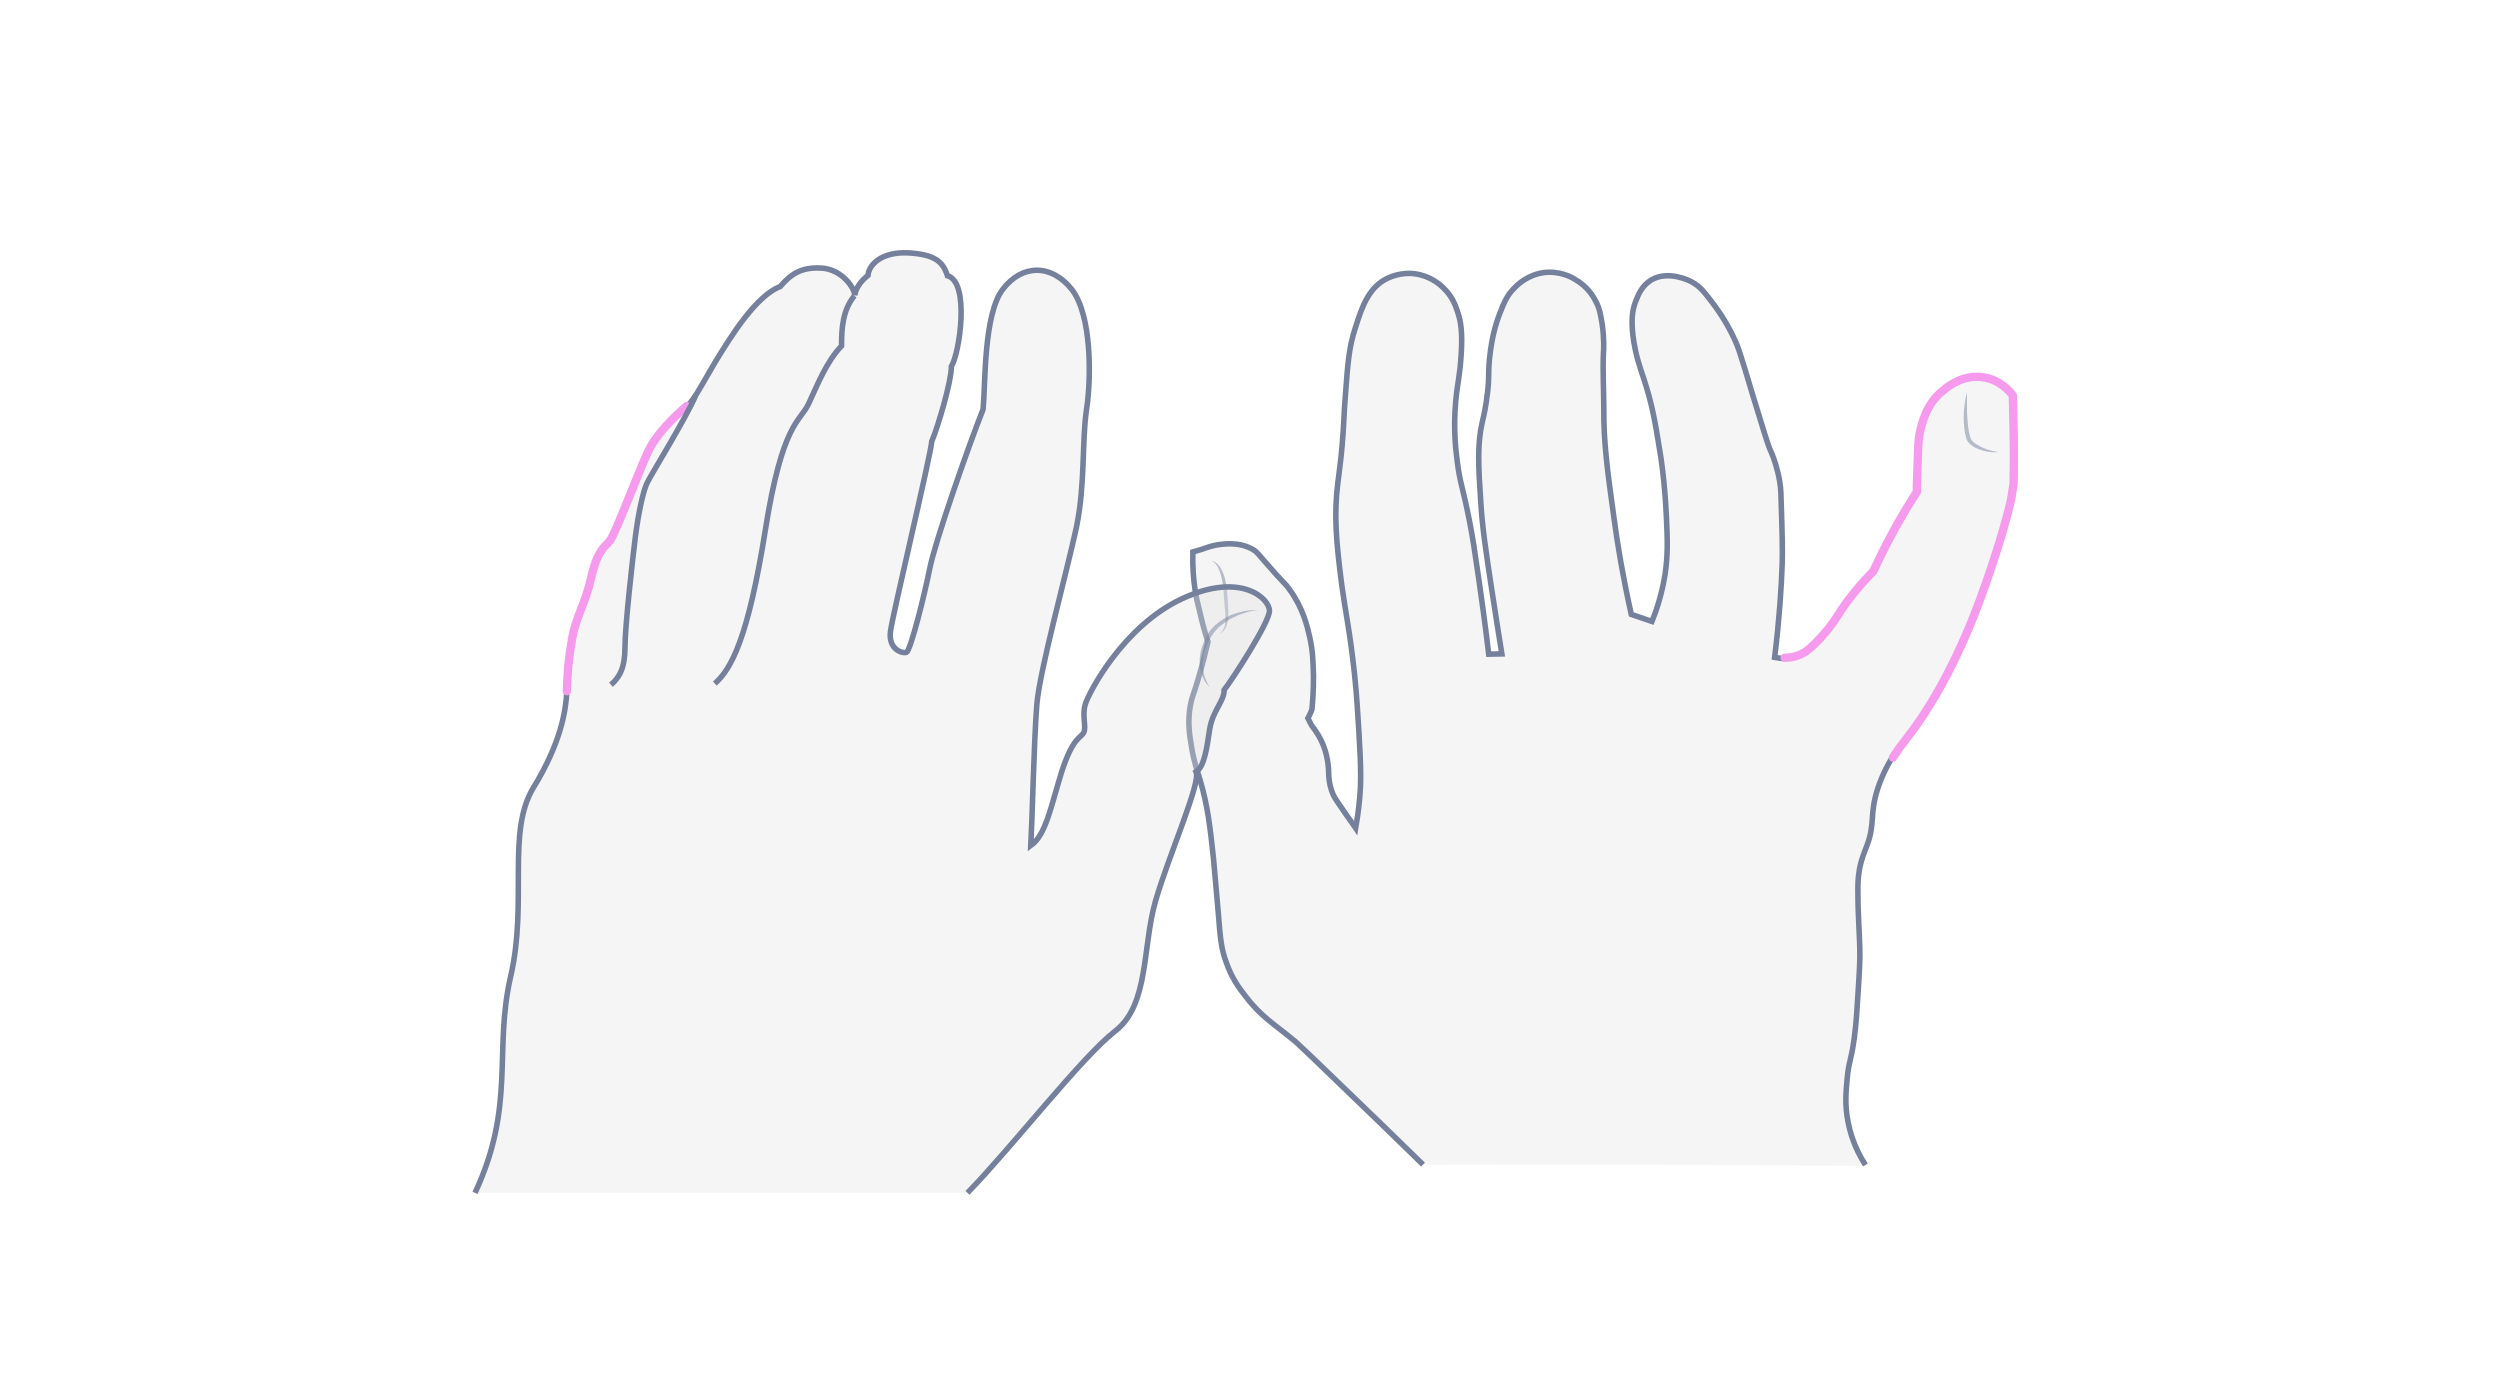 <svg width="900" height="500" viewBox="0 0 900 500" fill="none" xmlns="http://www.w3.org/2000/svg">
<path opacity="0.33" d="M512.283 419.258C501.388 408.582 492.069 399.592 484.471 392.287C473.432 381.611 467.841 376.273 466.407 375.009C458.952 368.828 453.934 366.018 448.343 358.573C446.336 356.045 443.469 352.252 441.462 346.493C439.598 341.435 439.311 337.783 438.594 328.793C437.734 318.819 437.304 313.762 436.874 309.267C435.584 297.046 434.724 290.162 432.143 281.172C430.853 276.958 429.849 274.289 428.989 269.091C428.272 264.877 427.412 259.82 428.559 253.779C429.132 250.83 429.706 249.987 431.283 244.649C433.003 238.889 434.15 234.113 434.867 231.023C434.007 228.494 433.003 224.982 432 220.628C431.139 217.256 430.566 214.868 430.136 211.778C429.706 208.687 429.276 204.192 429.419 198.714C430.566 198.433 431.569 198.011 432.716 197.73C433.863 197.309 435.727 196.606 438.021 196.185C439.885 195.904 446.193 194.78 451.354 198.011C452.501 198.714 452.787 199.275 455.511 202.366C462.679 210.654 462.536 209.811 464.113 212.059C468.988 218.661 470.564 225.263 471.425 229.056C472.715 234.535 472.715 238.889 472.858 243.806C472.858 248.582 472.572 252.515 472.285 255.465C471.855 256.449 471.425 257.572 470.851 258.556C471.281 259.398 471.711 260.241 472.141 261.084C473.002 262.208 473.862 263.472 474.722 264.877C477.589 269.794 478.163 274.57 478.306 277.66C478.306 281.593 479.166 284.262 479.883 285.948C480.457 287.212 481.03 288.055 484.614 293.253C486.048 295.219 487.195 296.905 488.055 298.169C488.485 295.641 489.058 291.848 489.489 287.353C489.919 282.717 490.062 277.098 489.202 263.472C488.772 256.589 488.485 250.97 487.625 242.682C485.904 226.668 484.471 221.189 483.037 210.654C481.03 194.921 480.17 185.649 481.604 173.99C481.89 171.181 482.607 167.107 483.181 160.224C483.897 151.795 483.754 149.407 484.327 142.524C485.188 130.864 485.618 124.965 487.912 118.081C490.205 110.777 492.643 103.332 499.667 100.101C504.112 97.993 508.556 98.415 509.273 98.555C514.864 99.258 518.448 102.489 519.452 103.472C522.606 106.422 523.896 109.653 524.613 111.9C526.046 115.974 526.476 119.767 526.046 127.353C525.473 136.343 524.613 137.888 524.039 144.771C523.179 154.324 524.039 161.769 524.613 166.124C525.616 174.131 526.476 174.692 529.057 187.757C530.204 193.656 530.921 198.573 532.354 208.406C533.358 215.43 534.648 224.561 535.938 235.518C537.515 235.518 539.092 235.377 540.669 235.377C539.809 229.899 538.519 222.173 537.085 212.621C534.792 197.59 533.645 190.004 533.071 180.592C532.211 167.809 531.781 159.943 533.645 151.795C534.075 150.109 534.935 146.457 535.508 141.26C536.225 135.36 535.652 134.798 536.225 129.179C537.085 120.048 539.379 114.289 539.953 112.743C541.53 108.81 542.533 106.281 545.114 103.753C546.404 102.348 549.988 98.977 555.723 98.134C561.314 97.432 565.615 99.679 566.905 100.522C571.493 103.051 573.643 106.843 574.36 108.248C575.937 111.058 576.224 113.446 576.797 116.817C577.514 121.874 577.371 125.807 577.227 127.212C576.941 133.814 577.371 140.417 577.371 146.879C577.227 159.24 578.804 170.338 580.955 185.93C582.245 195.764 584.252 207.704 587.263 221.189C589.7 222.032 592.28 222.875 594.718 223.718C596.295 219.785 598.302 213.885 599.449 206.58C600.452 199.697 600.309 194.499 599.879 185.649C599.305 173.288 597.872 164.016 597.442 161.769C595.865 151.936 594.718 145.333 591.85 136.624C590.56 132.691 588.696 127.774 587.836 120.61C587.263 115.272 587.549 111.76 588.84 108.529C589.7 106.281 590.99 102.91 594.431 100.803C600.596 97.151 608.337 101.084 609.054 101.505C612.208 103.191 613.785 105.439 617.082 109.793C620.953 114.991 623.247 119.627 623.964 121.172C625.828 124.965 626.401 126.931 630.989 142.243C634.573 154.043 636.437 159.943 637.01 161.347C637.727 162.893 639.017 165.843 640.021 170.057C641.024 174.131 641.168 177.221 641.168 179.047C641.598 191.83 641.741 198.292 641.598 202.787C641.311 211.216 640.594 222.594 638.874 236.642C639.734 236.782 640.881 237.063 642.314 237.063C643.748 237.063 645.468 236.923 647.189 236.22C649.483 235.377 651.06 234.113 653.353 231.865C658.371 226.949 661.238 222.173 661.525 221.751C663.962 217.818 667.977 212.34 674.285 205.878C676.292 201.523 678.586 196.887 681.166 192.111C684.033 186.773 687.044 181.857 689.911 177.361C689.911 175.957 689.911 173.85 690.055 171.181C690.341 163.174 690.341 159.24 690.915 156.431C691.632 153.2 693.065 145.895 699.23 140.979C701.094 139.433 706.398 135.079 713.566 136.062C719.874 136.905 723.602 141.4 724.462 142.664C724.605 146.457 724.605 150.39 724.749 154.324C724.892 161.066 724.892 167.809 724.749 174.412C724.462 176.238 724.175 178.064 723.889 179.89C720.878 193.516 713.423 215.149 708.405 226.949C705.538 233.692 700.664 244.227 694.929 253.499C693.209 256.168 691.918 258.275 691.918 258.275C686.614 266.141 684.32 268.108 681.309 273.024C678.299 277.941 676.722 282.296 676.148 284.122C672.994 293.815 675.432 296.624 671.991 305.334C671.417 306.879 670.27 309.407 669.554 313.2C668.98 316.431 668.98 318.819 668.98 320.364C668.98 331.181 669.697 336.659 669.697 344.807C669.697 346.633 669.554 349.162 669.267 354.219C668.693 363.63 668.407 368.407 667.69 373.885C666.543 382.454 665.683 382.173 665.109 388.775C664.679 393.411 664.249 398.047 665.396 403.947C666.113 407.599 667.546 413.218 671.704 419.68C618.229 419.399 565.328 419.258 512.283 419.258Z" fill="#E0E1E2"/>
<path d="M512.283 419.258C501.388 408.582 492.069 399.592 484.471 392.287C473.432 381.611 467.841 376.273 466.407 375.009C458.952 368.828 453.934 366.018 448.343 358.573C446.336 356.045 443.469 352.252 441.462 346.493C439.598 341.435 439.311 337.783 438.594 328.793C437.734 318.819 437.304 313.762 436.874 309.267C435.584 297.046 434.724 290.162 432.143 281.172C430.853 276.958 429.849 274.289 428.989 269.091C428.272 264.877 427.412 259.82 428.559 253.779C429.132 250.83 429.706 249.987 431.283 244.649C433.003 238.889 434.15 234.113 434.867 231.023C434.007 228.494 433.003 224.982 432 220.628C431.139 217.256 430.566 214.868 430.136 211.778C429.706 208.687 429.276 204.192 429.419 198.714C430.566 198.433 431.569 198.011 432.716 197.73C433.863 197.309 435.727 196.606 438.021 196.185C439.885 195.904 446.193 194.78 451.354 198.011C452.501 198.714 452.787 199.275 455.511 202.366C462.679 210.654 462.536 209.811 464.113 212.059C468.988 218.661 470.564 225.263 471.425 229.056C472.715 234.535 472.715 238.889 472.858 243.806C472.858 248.582 472.572 252.515 472.285 255.465C471.855 256.449 471.425 257.572 470.851 258.556C471.281 259.398 471.711 260.241 472.141 261.084C473.002 262.208 473.862 263.472 474.722 264.877C477.589 269.794 478.163 274.57 478.306 277.66C478.306 281.593 479.166 284.262 479.883 285.948C480.457 287.212 481.03 288.055 484.614 293.253C486.048 295.219 487.195 296.905 488.055 298.169C488.485 295.641 489.058 291.848 489.489 287.353C489.919 282.717 490.062 277.098 489.202 263.472C488.772 256.589 488.485 250.97 487.625 242.682C485.904 226.668 484.471 221.189 483.037 210.654C481.03 194.921 480.17 185.649 481.604 173.99C481.89 171.181 482.607 167.107 483.181 160.224C483.897 151.795 483.754 149.407 484.327 142.524C485.188 130.864 485.618 124.965 487.912 118.081C490.205 110.777 492.643 103.332 499.667 100.101C504.112 97.993 508.556 98.415 509.273 98.555C514.864 99.258 518.448 102.489 519.452 103.472C522.606 106.422 523.896 109.653 524.613 111.9C526.046 115.974 526.476 119.767 526.046 127.353C525.473 136.343 524.613 137.888 524.039 144.771C523.179 154.324 524.039 161.769 524.613 166.124C525.616 174.131 526.476 174.692 529.057 187.757C530.204 193.656 530.921 198.573 532.354 208.406C533.358 215.43 534.648 224.561 535.938 235.518C537.515 235.518 539.092 235.377 540.669 235.377C539.809 229.899 538.519 222.173 537.085 212.621C534.792 197.59 533.645 190.004 533.071 180.592C532.211 167.809 531.781 159.943 533.645 151.795C534.075 150.109 534.935 146.457 535.508 141.26C536.225 135.36 535.652 134.798 536.225 129.179C537.085 120.048 539.379 114.289 539.953 112.743C541.53 108.81 542.533 106.281 545.114 103.753C546.404 102.348 549.988 98.977 555.723 98.134C561.314 97.432 565.615 99.679 566.905 100.522C571.493 103.051 573.643 106.843 574.36 108.248C575.937 111.058 576.224 113.446 576.797 116.817C577.514 121.874 577.371 125.807 577.227 127.212C576.941 133.814 577.371 140.417 577.371 146.879C577.227 159.24 578.804 170.338 580.955 185.93C582.245 195.764 584.252 207.704 587.263 221.189C589.7 222.032 592.28 222.875 594.718 223.718C596.295 219.785 598.302 213.885 599.449 206.58C600.452 199.697 600.309 194.499 599.879 185.649C599.305 173.288 597.872 164.016 597.442 161.769C595.865 151.936 594.718 145.333 591.85 136.624C590.56 132.691 588.696 127.774 587.836 120.61C587.263 115.272 587.549 111.76 588.84 108.529C589.7 106.281 590.99 102.91 594.431 100.803C600.596 97.151 608.337 101.084 609.054 101.505C612.208 103.191 613.785 105.439 617.082 109.793C620.953 114.991 623.247 119.627 623.964 121.172C625.828 124.965 626.401 126.931 630.989 142.243C634.573 154.043 636.436 159.943 637.01 161.347C637.727 162.893 639.017 165.843 640.021 170.057C641.024 174.131 641.168 177.221 641.168 179.047C641.598 191.83 641.741 198.292 641.598 202.787C641.311 211.216 640.594 222.594 638.874 236.642C639.734 236.782 640.881 237.063 642.314 237.063" stroke="#75819C" stroke-width="2" stroke-miterlimit="10"/>
<path d="M681.167 272.744C678.156 277.661 676.579 282.015 676.006 283.842C672.852 293.534 675.289 296.344 671.848 305.053C671.275 306.598 670.128 309.127 669.411 312.92C668.838 316.151 668.838 318.539 668.838 320.084C668.838 330.901 669.554 336.379 669.554 344.527C669.554 346.353 669.411 348.881 669.124 353.938C668.551 363.35 668.264 368.126 667.547 373.605C666.4 382.174 665.54 381.893 664.967 388.495C664.537 393.131 664.107 397.766 665.254 403.666C665.97 407.319 667.404 412.937 671.562 419.399" stroke="#75819C" stroke-width="2" stroke-miterlimit="10"/>
<path d="M642.458 236.783C643.892 236.783 645.612 236.642 647.332 235.94C649.626 235.097 651.203 233.833 653.497 231.585C658.515 226.669 661.382 221.892 661.669 221.471C664.106 217.538 668.12 212.059 674.428 205.597C676.435 201.243 678.729 196.607 681.31 191.831C684.177 186.493 687.188 181.576 690.055 177.081C690.055 175.676 690.055 173.569 690.198 170.9C690.485 162.893 690.485 158.96 691.058 156.15C691.775 152.92 693.209 145.615 699.373 140.698C701.237 139.153 706.542 134.798 713.71 135.782C720.018 136.625 723.745 141.12 724.606 142.384C724.749 146.177 724.749 150.11 724.892 154.043C725.036 160.786 725.036 167.529 724.892 174.131C724.606 175.957 724.319 177.783 724.032 179.61C721.021 193.236 713.567 214.869 708.549 226.669C705.681 233.411 700.807 243.947 695.073 253.218C693.352 255.887 692.062 257.994 692.062 257.994C686.757 265.861 684.464 267.828 681.453 272.744" stroke="#F69AED" stroke-width="3" stroke-miterlimit="10" stroke-linecap="round"/>
<g opacity="0.5">
<path d="M708.119 141.119C708.119 143.507 708.119 146.036 708.119 148.424C708.262 150.812 708.405 153.2 708.835 155.588C708.979 156.15 709.122 156.712 709.266 157.274C709.409 157.836 709.552 158.257 709.982 158.678C710.699 159.521 711.703 160.083 712.706 160.645C714.857 161.769 717.151 162.471 719.588 162.752C717.151 163.033 714.57 162.612 712.133 161.628C710.986 161.207 709.839 160.505 708.835 159.521C708.405 159.1 707.975 158.257 707.832 157.695C707.689 157.133 707.545 156.431 707.402 155.869C706.972 153.481 706.828 150.952 706.972 148.564C707.115 145.895 707.545 143.367 708.119 141.119Z" fill="#75819C"/>
</g>
<g opacity="0.5">
<path d="M439.024 228.214C440.027 227.371 440.601 226.388 440.887 225.264C441.174 224.14 441.174 223.016 441.174 221.893C441.174 220.769 441.031 219.505 440.887 218.381L440.6 214.869C440.457 212.481 440.314 210.093 439.74 207.845C439.454 206.721 439.167 205.598 438.593 204.474C438.163 203.491 437.447 202.507 436.156 201.945C437.447 202.086 438.45 203.069 439.167 204.052C439.884 205.176 440.314 206.3 440.744 207.424C441.461 209.812 441.747 212.2 441.891 214.588C442.034 216.976 442.321 219.364 442.178 221.893C442.178 223.157 441.891 224.421 441.461 225.545C441.031 226.669 440.17 227.652 439.024 228.214Z" fill="#75819C"/>
</g>
<path opacity="0.33" d="M348.287 429.433C364.457 412.83 389.433 380.491 401.56 371.107C413.687 361.723 411.233 340.789 415.997 324.331C420.761 307.872 432.455 281.597 430.579 277.843C433.61 275.966 434.477 269.181 435.487 262.54C436.498 255.899 440.829 252.29 440.685 248.392C443.716 244.494 456.854 224.282 456.998 219.951C457.143 215.619 446.893 205.658 425.67 215.475C404.448 225.292 392.032 249.258 390.732 253.445C389.433 257.631 391.165 261.674 390.155 263.695C389.144 265.716 386.257 265.283 382.214 277.843C378.316 290.259 376.584 300.509 371.098 304.408C371.531 297.189 372.253 265.861 373.263 253.589C374.274 241.318 384.236 205.225 387.556 189.633C390.732 174.041 389.433 158.737 391.165 147.332C392.898 135.927 393.042 113.405 385.824 104.165C378.461 94.925 367.922 95.07 360.992 104.165C354.062 113.261 354.784 138.237 353.918 147.332C348.432 161.192 336.593 195.119 334.716 204.647C332.84 214.176 327.787 234.243 326.343 234.821C324.899 235.398 319.702 233.81 320.568 227.314C321.434 220.817 335.005 164.224 335.438 158.882C337.604 153.829 342.512 137.371 342.512 131.884C345.4 127.265 349.298 101.567 341.069 99.257C339.481 94.204 336.593 91.605 326.92 91.028C317.248 90.594 312.772 95.359 312.483 99.112C309.596 101.422 308.008 104.021 307.719 106.331C307.719 103.877 303.244 96.947 295.736 96.514C288.229 96.081 284.62 98.823 280.866 103.155C276.391 104.887 270.471 110.084 262.387 122.5C254.302 134.916 251.992 140.691 248.383 145.167C243.763 149.065 236.111 156.427 233.079 162.924C230.048 169.421 221.53 191.943 219.653 194.397C217.776 196.851 215.177 197.573 212.868 207.679C210.558 217.785 207.381 221.539 205.938 229.912C204.494 238.43 204.35 241.462 204.061 248.68C203.772 255.755 201.895 267.449 192.078 283.474C182.261 299.499 190.057 324.619 183.849 351.472C177.641 378.325 185.726 397.96 171 429.433H348.287V429.433Z" fill="#E0E1E2"/>
<path d="M348.287 429.433C364.457 412.83 389.433 380.491 401.56 371.107C413.687 361.723 411.233 340.789 415.997 324.331C420.761 307.872 432.455 281.597 430.579 277.843C433.61 275.966 434.477 269.181 435.487 262.54C436.498 255.899 440.829 252.29 440.685 248.392C443.716 244.494 456.854 224.282 456.998 219.951C457.143 215.619 446.893 205.658 425.67 215.475C404.448 225.292 392.032 249.258 390.732 253.445C389.433 257.631 391.165 261.674 390.155 263.695C389.144 265.716 386.257 265.283 382.214 277.843C378.316 290.259 376.584 300.509 371.098 304.408C371.531 297.189 372.253 265.861 373.263 253.589C374.274 241.318 384.236 205.225 387.556 189.633C390.732 174.041 389.433 158.737 391.165 147.332C392.898 135.927 393.042 113.405 385.824 104.165C378.461 94.925 367.922 95.07 360.992 104.165C354.062 113.261 354.784 138.237 353.918 147.332C348.432 161.192 336.593 195.119 334.716 204.647C332.84 214.176 327.787 234.243 326.343 234.821C324.899 235.398 319.702 233.81 320.568 227.314C321.434 220.817 335.005 164.224 335.438 158.882C337.604 153.829 342.512 137.371 342.512 131.884C345.4 127.265 349.298 101.567 341.069 99.257C339.481 94.204 336.593 91.605 326.92 91.028C317.248 90.594 312.772 95.359 312.483 99.112C309.596 101.422 308.008 104.021 307.719 106.331C307.719 103.877 303.244 96.947 295.736 96.514C288.229 96.081 284.62 98.823 280.866 103.155C276.391 104.887 270.471 110.084 262.387 122.5C254.302 134.916 251.992 140.691 248.383 145.167C243.763 149.065 236.111 156.427 233.079 162.924C230.048 169.421 221.53 191.943 219.653 194.397C217.776 196.851 215.177 197.573 212.868 207.679C210.558 217.785 207.381 221.539 205.938 229.912C204.494 238.43 204.35 241.462 204.061 248.68C203.772 255.755 201.895 267.449 192.078 283.474C182.261 299.499 190.057 324.619 183.849 351.472C177.641 378.325 185.726 397.96 171 429.433" stroke="#75819C" stroke-width="2" stroke-miterlimit="10"/>
<path d="M247.228 146.178C242.609 150.076 235.967 156.572 233.08 163.069C230.048 169.566 221.53 192.088 219.654 194.542C217.777 196.996 215.178 197.718 212.868 207.824C210.558 217.93 207.382 221.684 205.938 230.057C204.495 238.575 204.35 241.607 204.062 248.825" stroke="#F69AED" stroke-width="3" stroke-miterlimit="10" stroke-linecap="round"/>
<path d="M219.942 246.515C223.119 243.772 224.995 240.307 224.995 232.944C224.995 225.437 227.738 201.183 228.749 193.098C229.76 185.013 231.636 176.207 233.08 173.608C234.379 170.865 247.228 150.075 250.405 142.424" stroke="#75819C" stroke-width="2" stroke-miterlimit="10"/>
<path d="M257.333 246.081C263.252 240.884 269.316 229.767 275.524 190.787C281.732 151.807 287.94 152.096 291.116 145.31C294.292 138.525 297.468 130.296 302.954 124.521C302.954 118.024 303.387 111.672 307.574 106.475" stroke="#75819C" stroke-width="2" stroke-miterlimit="10"/>
<g opacity="0.5">
<path d="M452.957 219.804C451.225 219.804 449.637 220.093 448.048 220.67C446.46 221.103 444.872 221.825 443.429 222.547C441.985 223.269 440.686 224.28 439.386 225.29C438.087 226.301 437.076 227.6 436.21 228.899C435.344 230.199 434.622 231.642 434.044 233.231C433.467 234.819 433.178 236.407 433.034 237.995C432.89 239.583 433.034 241.315 433.467 242.903C433.9 244.491 434.622 246.08 435.488 247.379C434.189 246.224 433.323 244.78 432.745 243.048C432.168 241.46 431.879 239.727 431.879 237.995C431.879 236.262 432.168 234.53 432.745 232.797C433.323 231.209 433.9 229.477 434.911 228.033C436.788 225.146 439.819 222.98 442.851 221.537C446.172 220.237 449.637 219.371 452.957 219.804Z" fill="#75819C"/>
</g>
</svg>
